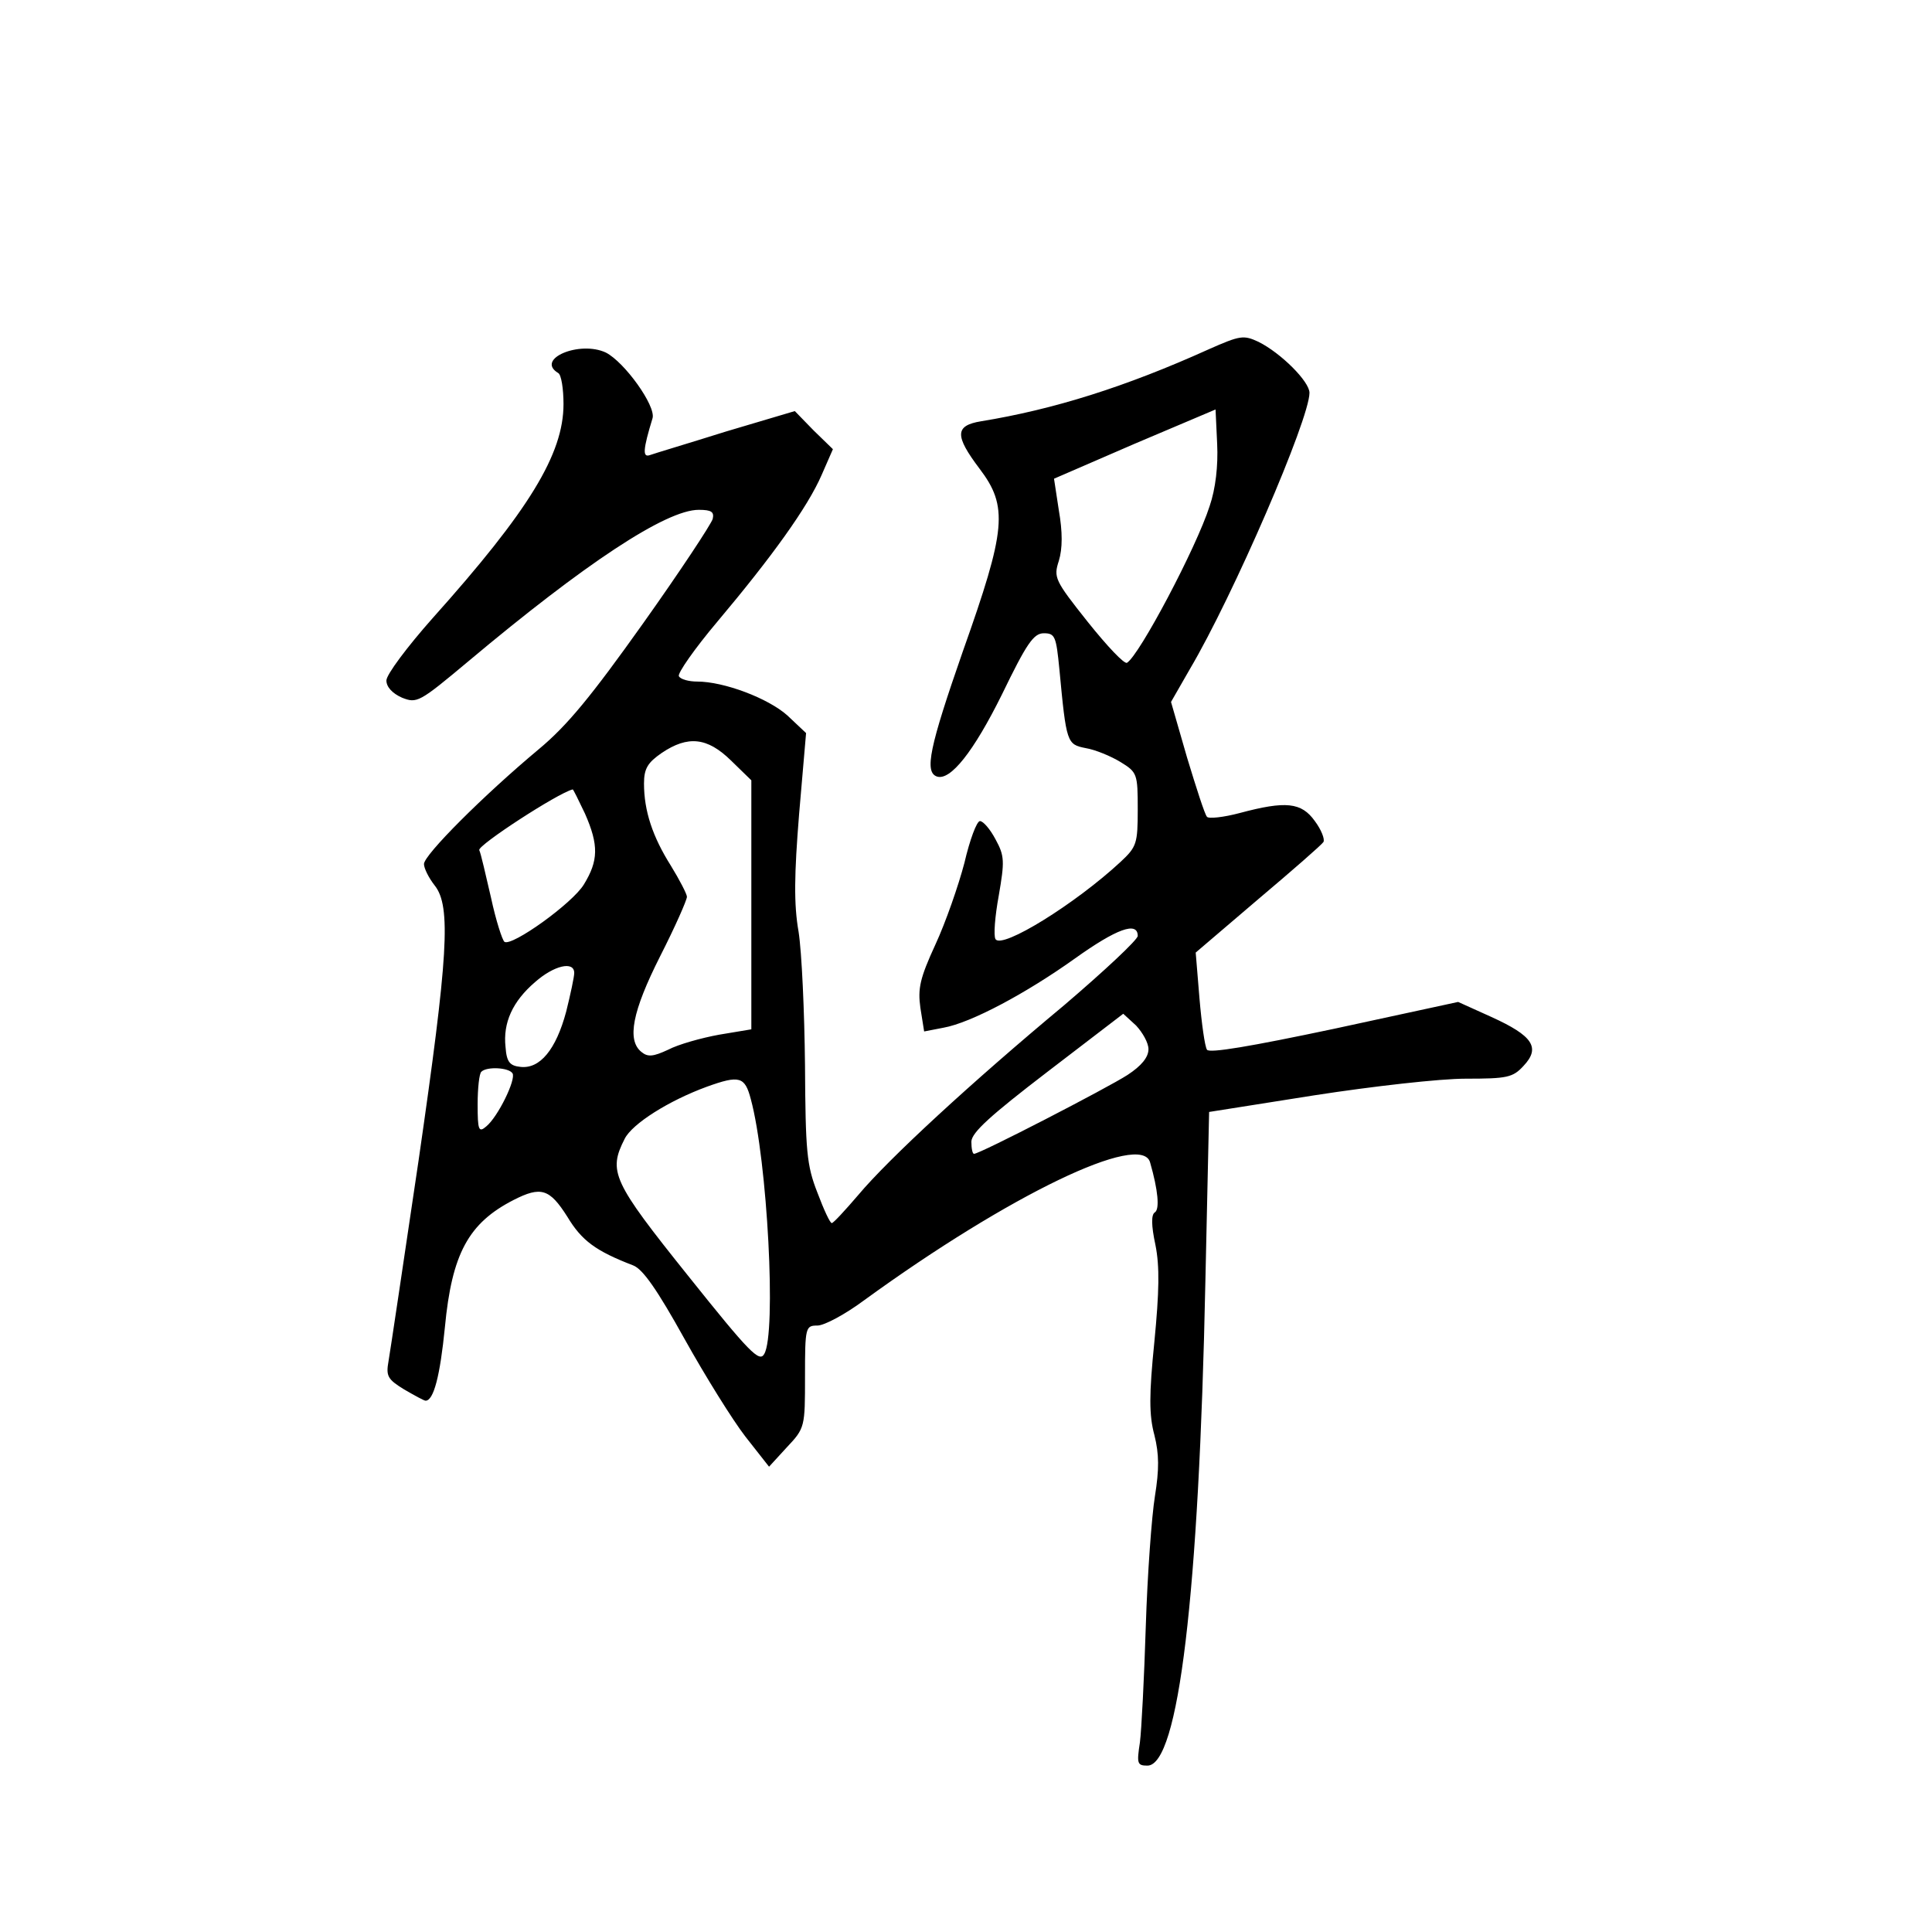 <?xml version="1.0" standalone="no"?>
<!DOCTYPE svg PUBLIC "-//W3C//DTD SVG 20010904//EN"
 "http://www.w3.org/TR/2001/REC-SVG-20010904/DTD/svg10.dtd">
<svg version="1.0" xmlns="http://www.w3.org/2000/svg"
 width="360pt" height="360pt" viewBox="0 0 360 360"
 preserveAspectRatio="xMidYMid meet">
<g transform="translate(0,360) scale(0.1,-0.1)"
fill="#000000" stroke="none">
<path d="M2252 2949 c-155 -70 -289 -112 -424 -134 -49 -8 -49 -27 -3 -88 54
-71 50 -113 -31 -341 -62 -178 -72 -225 -48 -233 25 -8 68 46 121 153 46 95
59 114 78 114 21 0 23 -6 29 -67 13 -138 14 -140 49 -147 18 -3 47 -15 65 -26
31 -19 32 -22 32 -88 0 -64 -2 -70 -32 -98 -84 -78 -221 -163 -233 -144 -4 6
-1 43 6 81 11 64 11 74 -6 105 -10 19 -23 34 -29 34 -6 0 -19 -35 -29 -78 -11
-42 -35 -111 -54 -152 -29 -63 -33 -82 -28 -118 l7 -44 36 7 c51 9 154 64 245
129 77 55 117 70 117 42 0 -7 -62 -65 -137 -129 -173 -144 -327 -286 -384
-354 -24 -28 -46 -52 -49 -52 -3 -1 -15 25 -27 57 -20 51 -22 77 -23 237 -1
99 -6 211 -12 249 -9 51 -8 107 1 219 l13 151 -35 33 c-36 32 -118 63 -168 63
-15 0 -31 4 -34 10 -3 5 29 51 72 102 101 120 168 213 194 273 l21 48 -36 35
-35 36 -128 -38 c-70 -22 -134 -41 -142 -44 -14 -5 -13 10 5 69 6 23 -52 104
-87 122 -49 23 -132 -12 -89 -38 6 -3 10 -30 10 -58 0 -93 -64 -198 -244 -399
-47 -53 -86 -105 -86 -116 0 -12 11 -24 29 -32 28 -11 32 -9 124 68 217 182
368 282 429 282 24 0 29 -4 26 -17 -3 -10 -61 -98 -130 -195 -96 -135 -141
-190 -194 -234 -103 -86 -214 -197 -214 -214 0 -8 9 -26 20 -40 31 -39 25
-132 -30 -512 -28 -189 -53 -357 -56 -374 -5 -28 -2 -34 29 -53 19 -11 37 -21
40 -21 15 0 27 46 36 137 13 137 44 194 128 237 51 26 67 21 100 -31 27 -45
53 -64 123 -91 18 -7 45 -46 95 -136 39 -70 90 -152 114 -183 l44 -56 33 36
c34 36 34 38 34 132 0 92 1 95 23 95 13 0 52 21 87 47 271 197 517 315 533
257 15 -52 18 -87 9 -93 -7 -4 -7 -24 1 -61 8 -40 7 -87 -2 -180 -10 -99 -10
-137 0 -174 9 -36 9 -64 1 -114 -6 -37 -14 -146 -17 -242 -3 -96 -8 -194 -11
-217 -6 -39 -5 -43 14 -43 58 0 96 319 108 901 l7 317 196 31 c110 17 234 31
282 31 77 0 88 2 108 24 32 34 17 56 -60 91 l-62 28 -231 -50 c-156 -33 -233
-46 -237 -39 -4 6 -10 49 -14 96 l-7 85 116 99 c64 54 119 102 122 107 3 5 -4
23 -16 39 -25 35 -54 38 -140 15 -30 -8 -58 -11 -61 -7 -4 4 -20 54 -37 110
l-30 104 35 61 c81 137 223 466 223 515 0 21 -53 74 -95 95 -28 13 -34 12 -93
-14z m2 -292 c-25 -78 -131 -278 -154 -292 -5 -3 -37 31 -73 76 -62 78 -64 83
-54 114 7 23 7 54 0 94 l-9 59 150 65 151 64 3 -64 c2 -41 -3 -84 -14 -116z
m-892 -474 l38 -37 0 -232 0 -232 -60 -10 c-33 -6 -76 -18 -95 -28 -28 -13
-38 -14 -50 -4 -27 22 -17 75 35 178 28 55 50 105 50 111 0 5 -14 32 -30 58
-34 54 -50 102 -50 153 0 28 7 39 33 57 49 33 85 29 129 -14z m-272 -99 c26
-59 25 -88 -2 -132 -21 -35 -134 -116 -148 -107 -4 3 -16 40 -25 82 -10 43
-19 83 -22 89 -3 9 146 106 174 113 1 1 11 -20 23 -45z m-20 -297 c0 -7 -7
-40 -15 -72 -19 -71 -49 -107 -85 -103 -20 2 -26 9 -28 37 -5 45 13 85 55 121
35 31 73 40 73 17z m1070 -142 c0 -15 -13 -31 -39 -48 -37 -24 -275 -147 -286
-147 -3 0 -5 10 -5 23 1 17 35 48 142 130 l141 108 24 -22 c12 -13 23 -32 23
-44z m-1185 -45 c7 -11 -27 -81 -49 -99 -14 -12 -16 -7 -16 41 0 30 3 58 7 61
10 10 51 8 58 -3z m444 -48 c31 -114 48 -437 25 -475 -9 -16 -27 2 -142 146
-141 176 -149 194 -118 255 14 28 82 71 153 97 61 22 71 19 82 -23z"/>
</g>
</svg>
